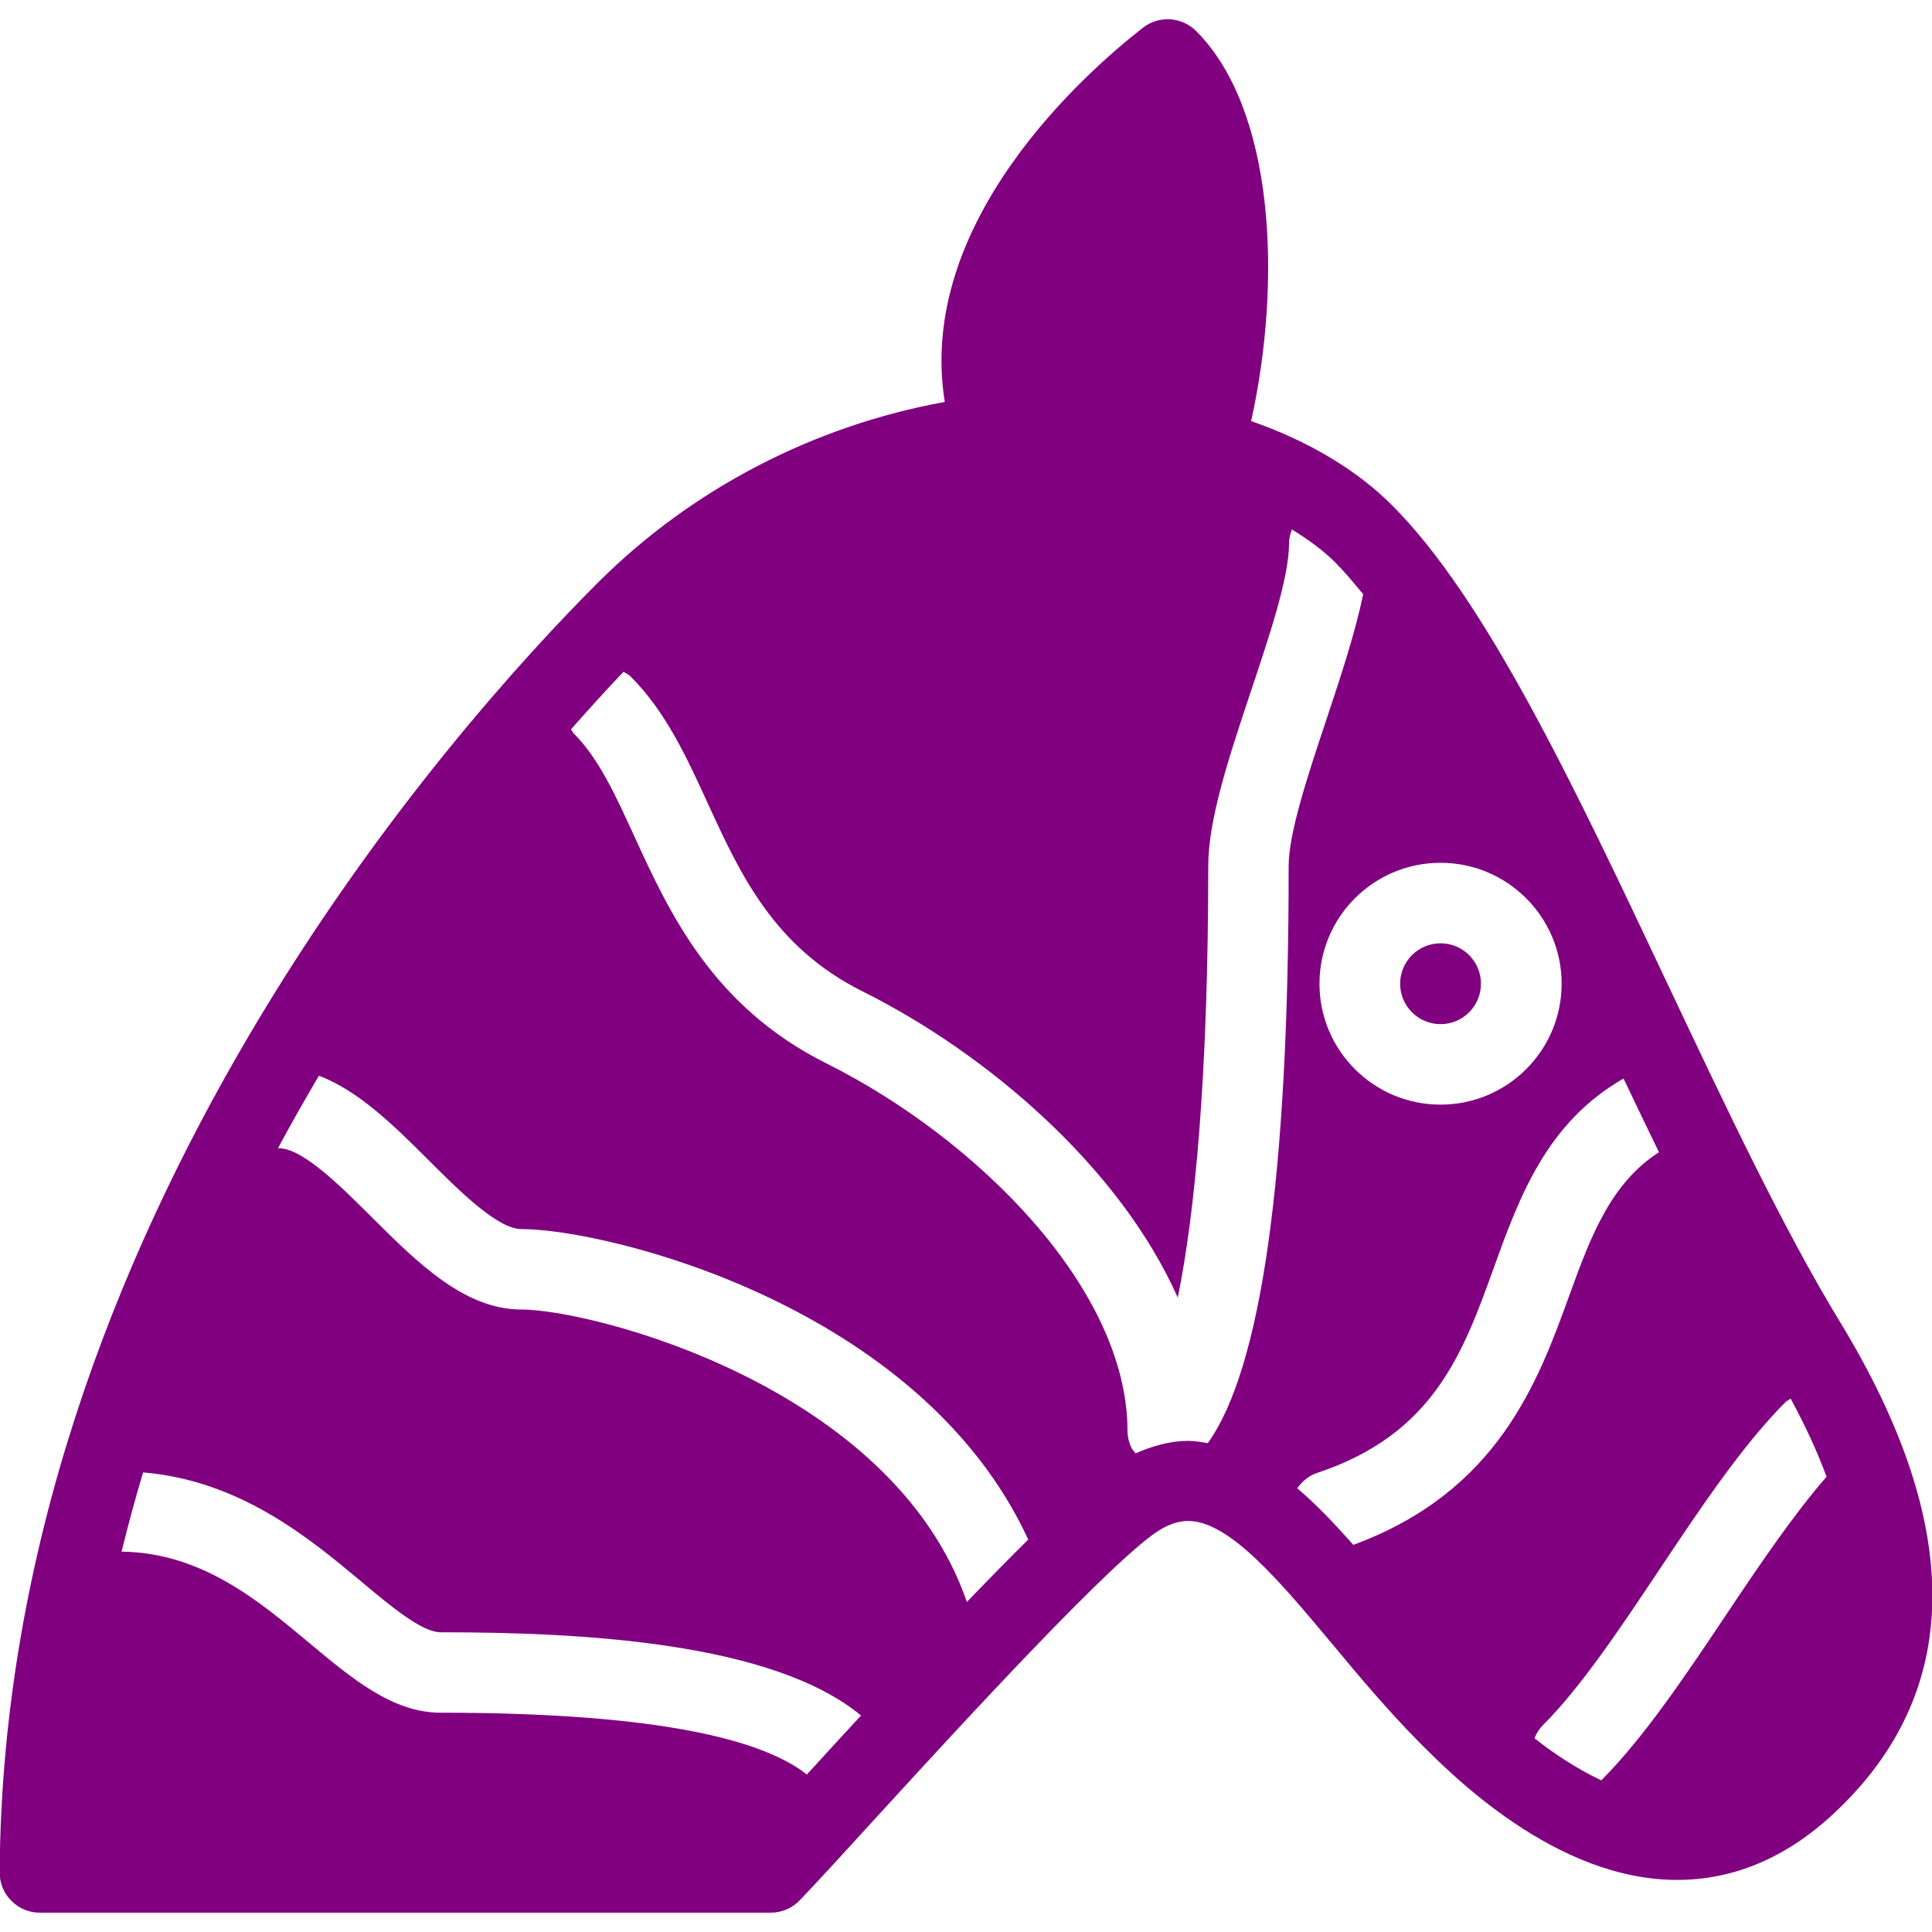 <svg fill="#800080" xmlns="http://www.w3.org/2000/svg" xmlns:xlink="http://www.w3.org/1999/xlink" version="1.1" x="0px" y="0px" viewBox="0 0 96 96" enable-background="new 0 0 96 96" xml:space="preserve"><path d="M73.588,48.88c0,1.109-0.898,2.009-2.008,2.009s-2.008-0.899-2.008-2.009c0-1.109,0.898-2.008,2.008-2.008  S73.588,47.771,73.588,48.88z"></path><path d="M91.428,65.684c-2.844-4.664-5.756-10.848-8.584-16.828c-4.636-9.819-9.012-19.096-13.691-23.768  c-1.772-1.764-4.168-3.184-6.984-4.164c1.557-7.068,1.137-15.516-2.736-19.384c-0.716-0.712-1.844-0.78-2.64-0.164  c-2.819,2.2-11.288,9.632-9.848,18.596c-6.52,1.184-12.572,4.324-17.232,8.976C22.788,35.864,0.16,60.928-0.016,93.036  c-0.004,0.532,0.208,1.052,0.584,1.416c0.376,0.384,0.888,0.588,1.416,0.588h36.312c0.548,0,1.072-0.224,1.448-0.62  c0.916-0.96,2.268-2.432,3.836-4.156c4.192-4.58,12-13.1,14.152-14.304c0.459-0.256,0.888-0.384,1.304-0.384  c2.052,0,4.552,2.988,7.196,6.152c1.315,1.584,2.703,3.231,4.207,4.76c1.696,1.712,6.849,6.924,12.893,6.924  c2.804,0,5.416-1.096,7.752-3.268C97.548,84.156,97.66,75.916,91.428,65.684L91.428,65.684z M71.58,42.872  c3.32,0,6.016,2.696,6.016,6.008c0,3.315-2.695,6.009-6.016,6.009s-6.016-2.693-6.016-6.009  C65.564,45.568,68.256,42.872,71.58,42.872z M40.636,87.58c-0.196,0.212-0.36,0.393-0.544,0.592  c-2.572-2.023-8.656-3.068-18.196-3.068c-2.38,0-4.392-1.684-6.524-3.463C12.82,79.508,10,77.152,6.04,77.1  c0.328-1.332,0.68-2.644,1.072-3.936c4.8,0.4,8.244,3.252,10.828,5.412c1.488,1.248,3.028,2.531,3.956,2.531  c6.948,0,16.472,0.477,20.888,4.137C42.076,86.008,41.364,86.78,40.636,87.58z M48.044,79.6  c-3.7-10.728-18.628-14.531-22.136-14.531c-2.836,0-5.172-2.336-7.436-4.588c-1.528-1.524-3.428-3.424-4.608-3.424  c-0.016,0-0.032-0.009-0.048-0.009c0.664-1.239,1.344-2.428,2.032-3.596c1.984,0.752,3.74,2.491,5.452,4.2  c1.528,1.527,3.428,3.42,4.608,3.42c4.22,0,19.812,3.764,25.184,15.428C50.152,77.428,49.141,78.46,48.044,79.6z M60.016,71.708  c-0.324-0.052-0.644-0.112-0.976-0.112c-0.892,0-1.756,0.248-2.616,0.62c-0.088-0.112-0.188-0.224-0.244-0.36  c-0.1-0.248-0.156-0.5-0.156-0.76c0-7.084-7.52-14.539-14.952-18.252c-5.672-2.828-7.812-7.5-9.536-11.252  c-0.96-2.104-1.792-3.916-3.032-5.152c-0.06-0.06-0.084-0.136-0.132-0.2c0.952-1.076,1.84-2.052,2.612-2.86  c0.116,0.08,0.244,0.128,0.344,0.228c1.752,1.752,2.768,3.972,3.844,6.316c1.608,3.508,3.276,7.136,7.684,9.336  c6.22,3.104,12.785,8.74,15.667,15.217c0.869-4.257,1.513-11.148,1.513-21.433c0-2.332,1.024-5.4,2.104-8.648  c0.939-2.804,1.911-5.704,1.911-7.384c0-0.252,0.06-0.484,0.144-0.704c0.797,0.492,1.533,1.024,2.133,1.62  c0.464,0.464,0.928,1.016,1.408,1.6c-0.389,1.856-1.064,3.94-1.797,6.132c-0.932,2.804-1.907,5.704-1.907,7.38  C64.04,58.428,62.672,68,60.016,71.708L60.016,71.708z M67.244,76.764c-0.916-1.039-1.836-2.008-2.784-2.812  c0.24-0.336,0.552-0.616,0.972-0.757c5.813-1.928,7.264-5.959,8.805-10.228c1.279-3.552,2.636-7.196,6.436-9.376  c0.584,1.236,1.172,2.444,1.76,3.664c-2.344,1.5-3.359,4.072-4.439,7.072C76.408,68.721,74.408,74.124,67.244,76.764z   M85.788,80.212c-2.009,3.004-4.084,6.108-6.22,8.252c-1.217-0.575-2.344-1.319-3.32-2.092c0.092-0.244,0.244-0.472,0.436-0.668  c1.868-1.864,3.853-4.836,5.772-7.716c2.024-3.032,4.12-6.172,6.265-8.32c0.079-0.076,0.176-0.107,0.256-0.172  c0.752,1.396,1.344,2.68,1.783,3.884C89.145,75.229,87.443,77.732,85.788,80.212z"></path></svg>